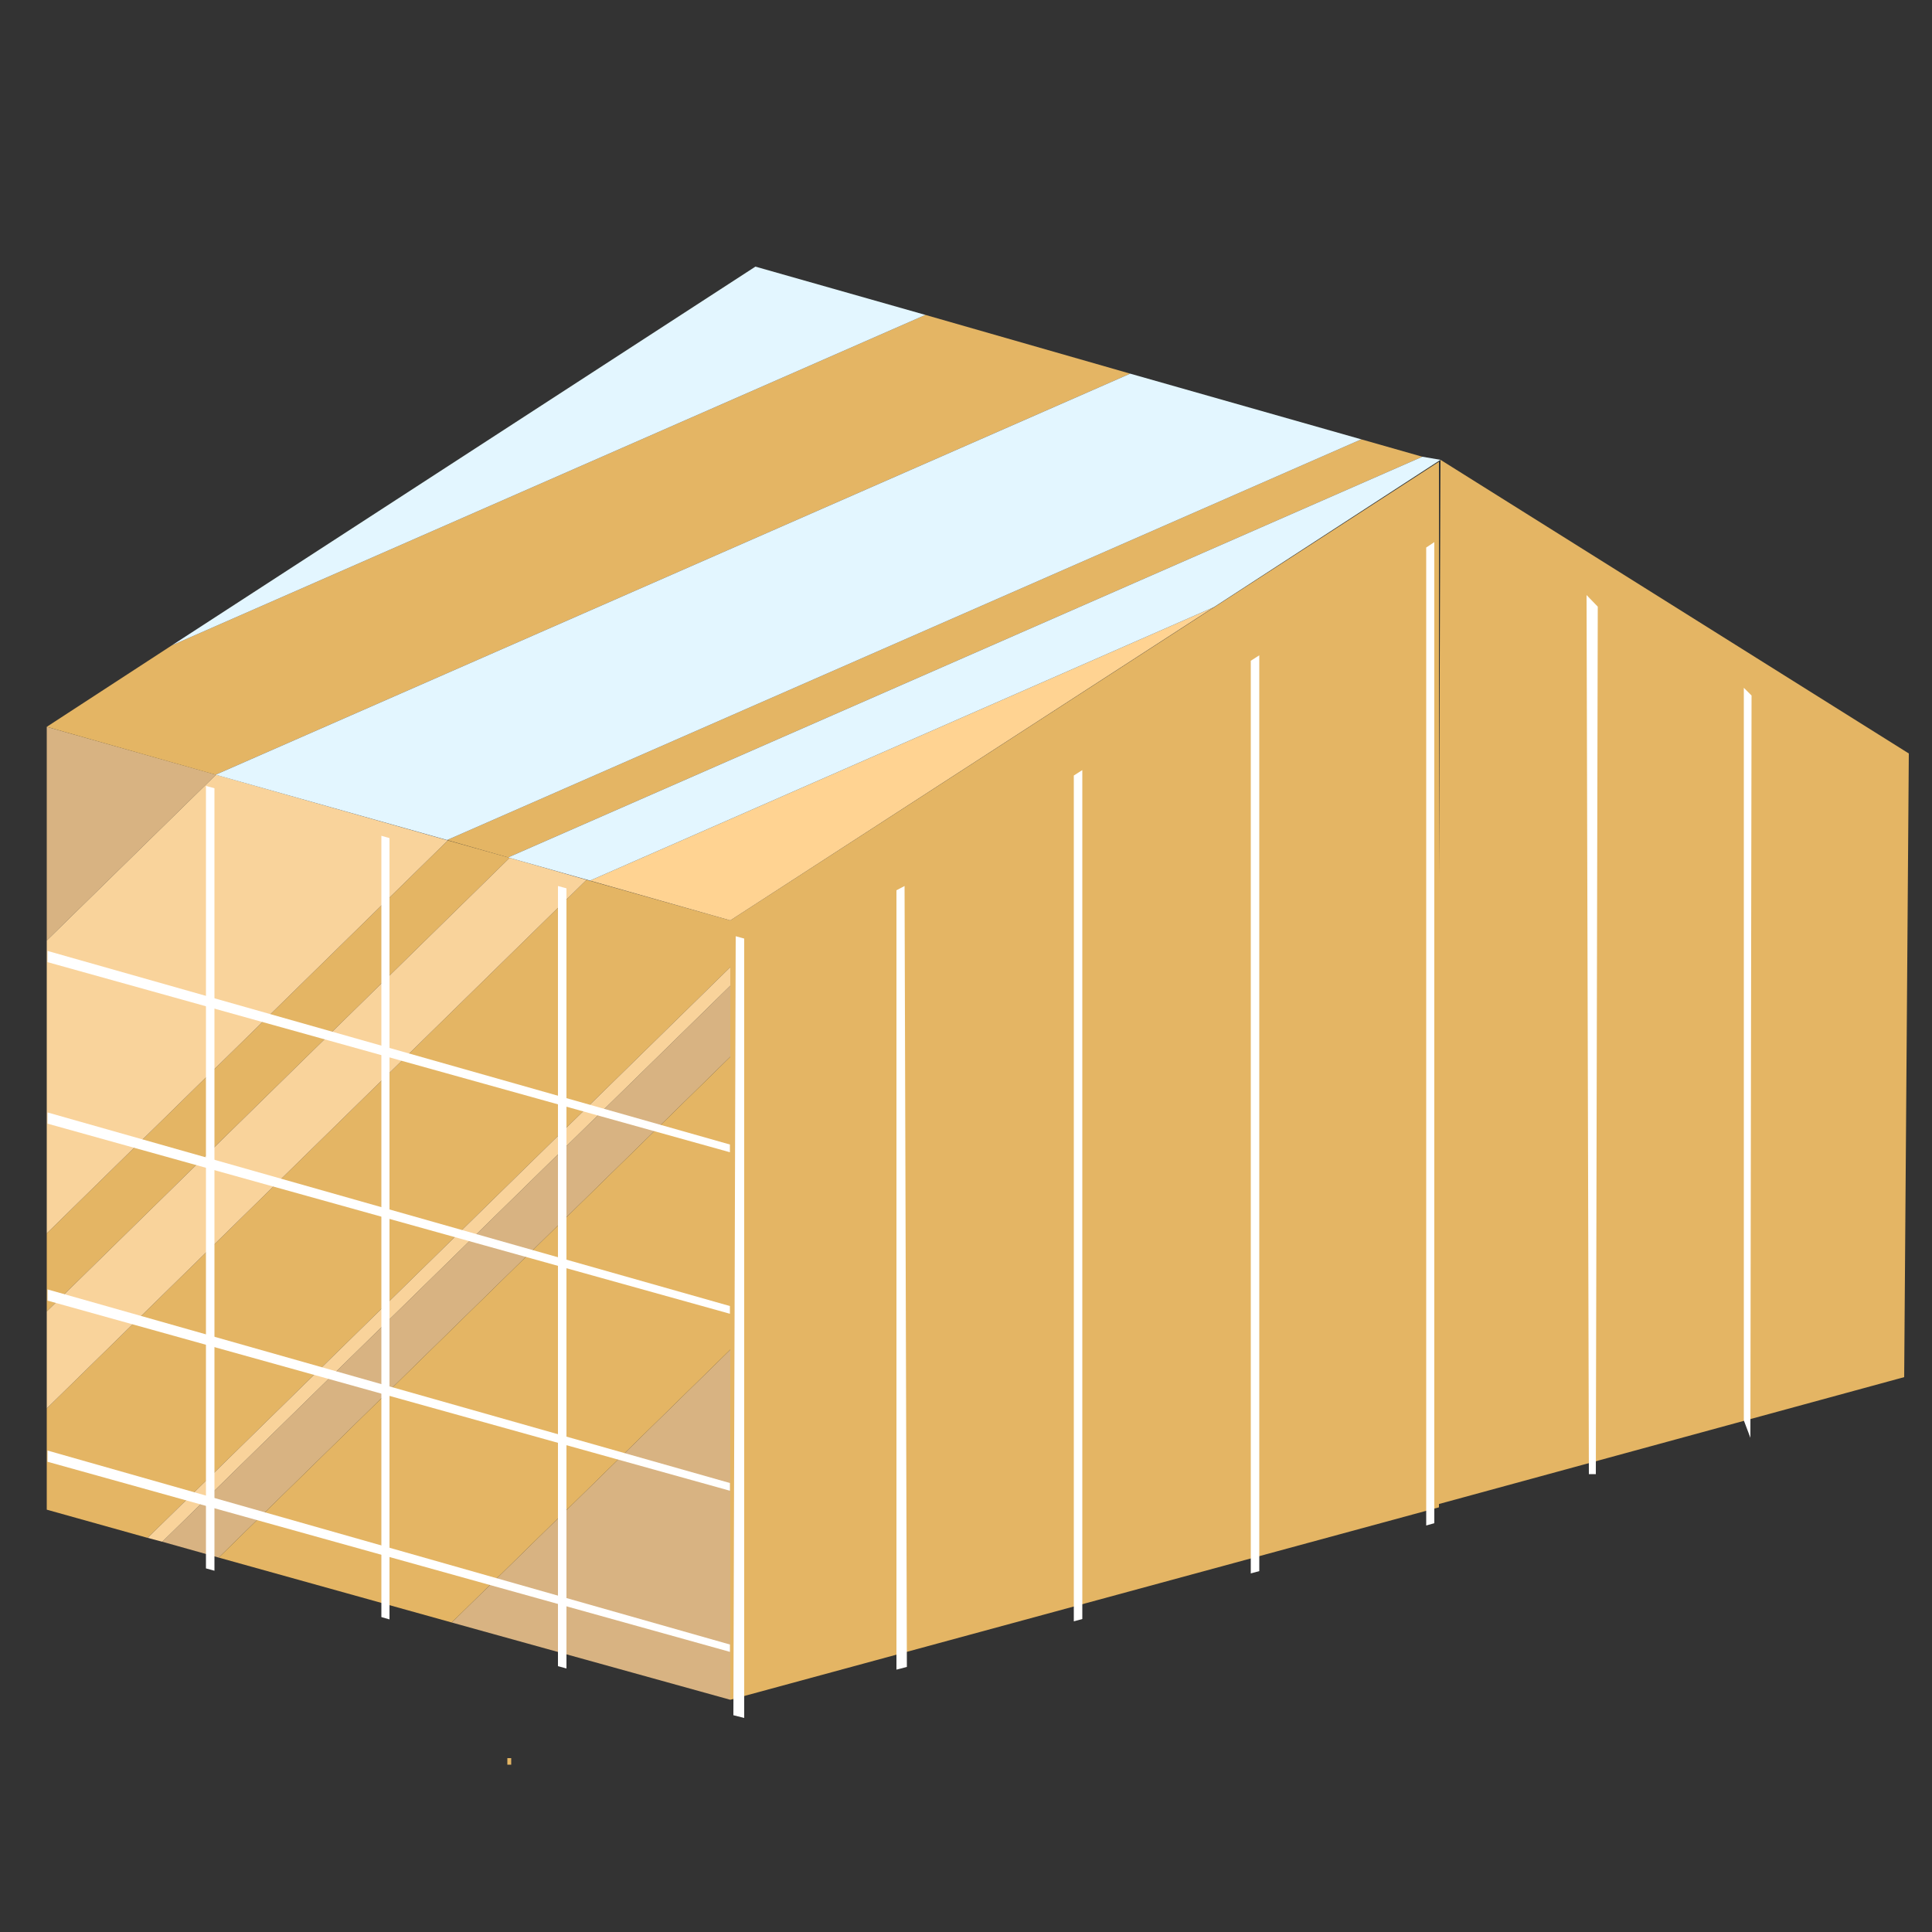<?xml version="1.0" encoding="utf-8"?>
<!-- Generator: Adobe Illustrator 24.1.2, SVG Export Plug-In . SVG Version: 6.00 Build 0)  -->
<svg version="1.1" id="Слой_1" xmlns="http://www.w3.org/2000/svg" xmlns:xlink="http://www.w3.org/1999/xlink" x="0px" y="0px"
	 viewBox="0 0 500 500" style="enable-background:new 0 0 500 500;" xml:space="preserve">
<rect x="0" y="0" width="500" height="500" fill="#333333" stroke="none"/>
<style type="text/css">
	.st0{fill:#FFFFFF;stroke:#E4B564;stroke-miterlimit:10;}
	.st1{fill:#E4B564;}
	.st2{fill:#D8B382;}
	.st3{fill:#F9D39B;}
	.st4{fill:#FFFFFF;}
	.st5{fill:#FFD392;}
	.st6{fill:#E3F6FF;}
</style>
<g>
	<line class="st0" x1="131.8" y1="456.7" x2="131.8" y2="455"/>
	<line class="st0" x1="-77" y1="392.6" x2="-77" y2="395.5"/>
	<line class="st0" x1="131.8" y1="521" x2="131.8" y2="519.3"/>
	<line class="st0" x1="-95" y1="456.9" x2="-95" y2="459.8"/>
	<polygon class="st1" points="372.4,119.5 189,238.2 189,439.9 372.4,390.1 	"/>
	<g>
		<polygon class="st2" points="189,255.1 42,399 56.6,403.1 189,273.5 		"/>
		<polygon class="st1" points="115.9,217.5 12.1,319.2 12.1,339.4 131.9,222 		"/>
		<polygon class="st2" points="12.1,188.1 12.1,243.4 55.9,200.5 		"/>
		<polygon class="st1" points="189,238.2 151.8,227.7 12.1,364.5 12.1,390.7 38.2,398 189,250.3 		"/>
		<polygon class="st2" points="189,349.3 116.9,419.9 189,439.9 		"/>
		<polygon class="st3" points="55.9,200.5 12.1,243.4 12.1,319.2 115.9,217.5 		"/>
		<polygon class="st1" points="189,273.5 56.6,403.1 116.9,419.9 189,349.3 		"/>
		<polygon class="st3" points="131.9,222 12.1,339.4 12.1,364.5 151.8,227.7 		"/>
		<polygon class="st3" points="189,250.3 38.2,398 42,399 189,255.1 		"/>
	</g>
	<g>
		<polygon class="st4" points="55.5,204 53.3,203.4 53.3,405.9 55.5,406.5 		"/>
		<polygon class="st4" points="100.8,216.9 98.7,216.3 98.7,418.5 100.8,419.1 		"/>
		<polygon class="st4" points="146.6,229.9 144.4,229.3 144.4,431.2 146.6,431.8 		"/>
		<polygon class="st4" points="192.6,242.9 190.4,242.3 189.8,443.9 192.6,444.6 		"/>
	</g>
	<g>
		<polygon class="st4" points="369.1,141.7 371.2,140.3 371.2,394.2 369.1,394.8 		"/>
		<polygon class="st4" points="323.7,171 325.9,169.6 325.9,406.6 323.7,407.2 		"/>
		<polygon class="st4" points="277.9,200.7 280.1,199.3 280.1,419 277.9,419.6 		"/>
		<polygon class="st4" points="232,230.4 234.1,229.3 234.7,431.4 232,432.1 		"/>
	</g>
	<g>
		<polygon class="st1" points="239.5,81.5 44.5,167 12.1,188.1 55.8,200.5 292.5,96.7 		"/>
		<polygon class="st1" points="352.3,113.7 115.7,217.4 131.5,221.9 368.1,118.2 		"/>
		<polygon class="st5" points="314.2,157.1 152.7,227.9 189,238.2 		"/>
		<polygon class="st6" points="292.5,96.7 55.8,200.5 115.7,217.4 352.3,113.7 		"/>
		<polygon class="st6" points="372.8,119 368.1,118.2 131.5,221.9 152.7,227.9 314.2,157.1 		"/>
		<polygon class="st6" points="195.5,69 44.5,167 239.5,81.5 		"/>
	</g>
	<g>
		<polygon class="st4" points="12.3,333.7 12.3,336.6 188.9,385.8 188.9,383.8 		"/>
		<polygon class="st4" points="12.3,375.4 12.3,378.3 188.9,427.5 188.9,425.6 		"/>
	</g>
	<g>
		<polygon class="st4" points="12.3,246.1 12.3,249 188.9,298.2 188.9,296.2 		"/>
		<polygon class="st4" points="12.3,287.9 12.3,290.8 188.9,340 188.9,338 		"/>
	</g>
	<polygon class="st1" points="372.8,119 494,195 492.8,356.4 371.8,389.4 	"/>
	<g>
		<polygon class="st4" points="413.5,157 410.6,154 411.2,381.5 413,381.5 		"/>
		<polygon class="st4" points="453.3,180 451.3,178 451.3,367.6 453,372.1 		"/>
	</g>
</g>
</svg>
